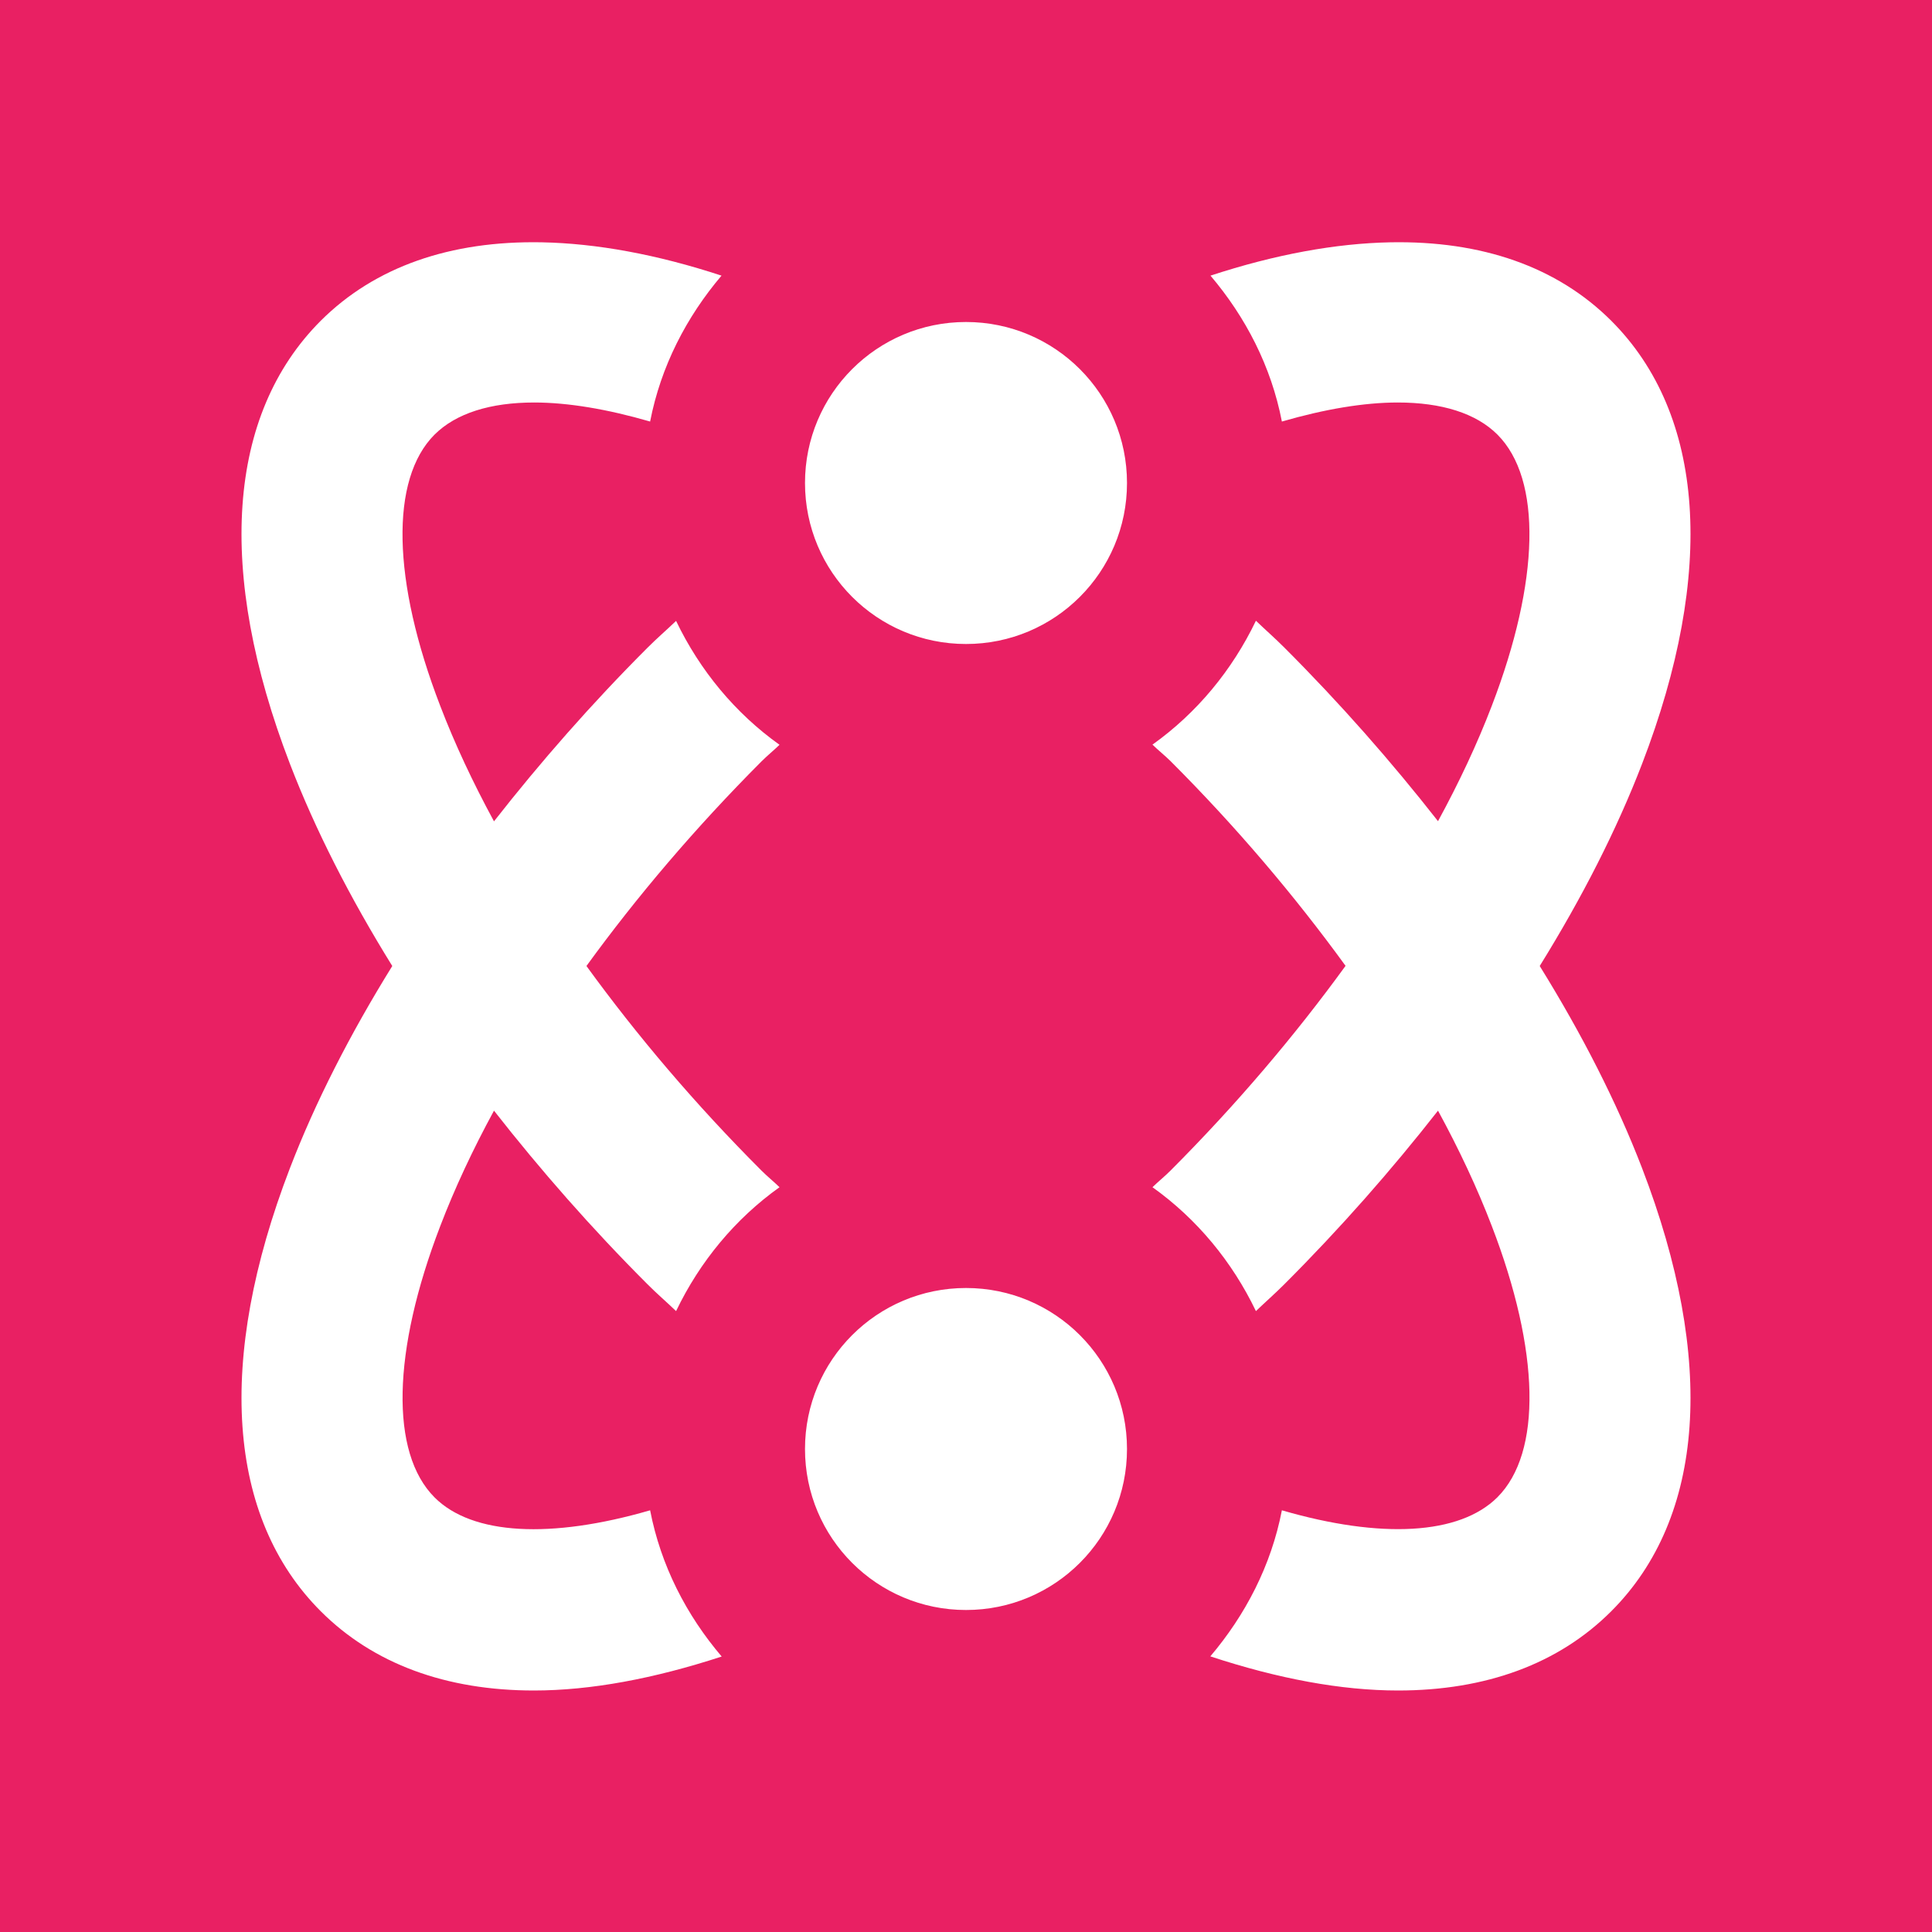 <?xml version="1.0" encoding="UTF-8"?>
<svg xmlns="http://www.w3.org/2000/svg" xmlns:xlink="http://www.w3.org/1999/xlink" viewBox="0 0 48 48" width="48px" height="48px">
<g id="surface8825543">
<rect x="0" y="0" width="48" height="48" style="fill:rgb(91.373%,12.549%,38.824%);fill-opacity:1;stroke:none;"/>
<path style=" stroke:none;fill-rule:nonzero;fill:rgb(100%,100%,100%);fill-opacity:1;" d="M 13.461 6.02 C 11.195 5.977 9.316 6.625 7.969 7.969 C 5.641 10.297 5.367 14.203 7.203 18.977 C 7.832 20.613 8.695 22.305 9.746 24 C 8.695 25.695 7.832 27.387 7.203 29.023 C 5.367 33.797 5.641 37.703 7.969 40.031 C 9.277 41.34 11.086 42 13.266 42 C 14.672 42 16.246 41.707 17.93 41.156 C 17.055 40.129 16.418 38.898 16.152 37.523 C 13.688 38.238 11.734 38.141 10.797 37.203 C 9.688 36.094 9.742 33.574 10.938 30.461 C 11.297 29.523 11.746 28.562 12.273 27.594 C 13.426 29.066 14.699 30.52 16.09 31.91 C 16.32 32.141 16.562 32.348 16.797 32.574 C 17.387 31.344 18.266 30.281 19.367 29.496 C 19.219 29.352 19.062 29.227 18.918 29.082 C 17.277 27.441 15.824 25.727 14.57 24 C 15.824 22.273 17.281 20.559 18.918 18.918 C 19.066 18.77 19.219 18.648 19.367 18.504 C 18.266 17.719 17.387 16.656 16.797 15.426 C 16.562 15.652 16.32 15.859 16.09 16.09 C 14.699 17.48 13.426 18.934 12.273 20.406 C 11.746 19.434 11.297 18.477 10.938 17.539 C 9.738 14.426 9.688 11.906 10.797 10.797 C 11.332 10.266 12.184 10 13.273 10 C 14.109 10 15.086 10.164 16.152 10.473 C 16.418 9.102 17.055 7.875 17.926 6.848 C 16.32 6.32 14.82 6.047 13.461 6.02 Z M 34.543 6.02 C 33.184 6.047 31.684 6.32 30.074 6.848 C 30.945 7.875 31.582 9.098 31.848 10.473 C 32.914 10.164 33.891 10 34.727 10 C 35.816 10 36.672 10.266 37.203 10.797 C 38.312 11.906 38.258 14.426 37.062 17.539 C 36.703 18.477 36.254 19.434 35.727 20.402 C 34.574 18.93 33.301 17.48 31.91 16.09 C 31.68 15.859 31.438 15.648 31.203 15.422 C 30.613 16.652 29.734 17.715 28.633 18.5 C 28.781 18.645 28.941 18.77 29.086 18.914 C 30.727 20.555 32.176 22.27 33.43 23.996 C 32.176 25.723 30.723 27.438 29.086 29.078 C 28.938 29.227 28.781 29.352 28.633 29.496 C 29.734 30.281 30.613 31.344 31.203 32.574 C 31.438 32.348 31.68 32.137 31.91 31.906 C 33.301 30.516 34.574 29.066 35.727 27.594 C 36.254 28.562 36.703 29.52 37.062 30.457 C 38.262 33.57 38.312 36.09 37.203 37.199 C 36.262 38.137 34.309 38.238 31.848 37.523 C 31.582 38.898 30.941 40.125 30.07 41.152 C 31.754 41.707 33.324 42 34.734 42 C 36.914 42 38.723 41.34 40.031 40.031 C 42.359 37.703 42.633 33.797 40.797 29.023 C 40.168 27.387 39.305 25.695 38.254 24 C 39.305 22.305 40.168 20.613 40.797 18.977 C 42.633 14.203 42.359 10.297 40.031 7.969 C 38.684 6.625 36.809 5.977 34.543 6.02 Z M 24 8 C 21.789 8 20 9.789 20 12 C 20 14.211 21.789 16 24 16 C 26.211 16 28 14.211 28 12 C 28 9.789 26.211 8 24 8 Z M 24 32 C 21.789 32 20 33.789 20 36 C 20 38.211 21.789 40 24 40 C 26.211 40 28 38.211 28 36 C 28 33.789 26.211 32 24 32 Z M 24 32 "/>
</g>
</svg>
